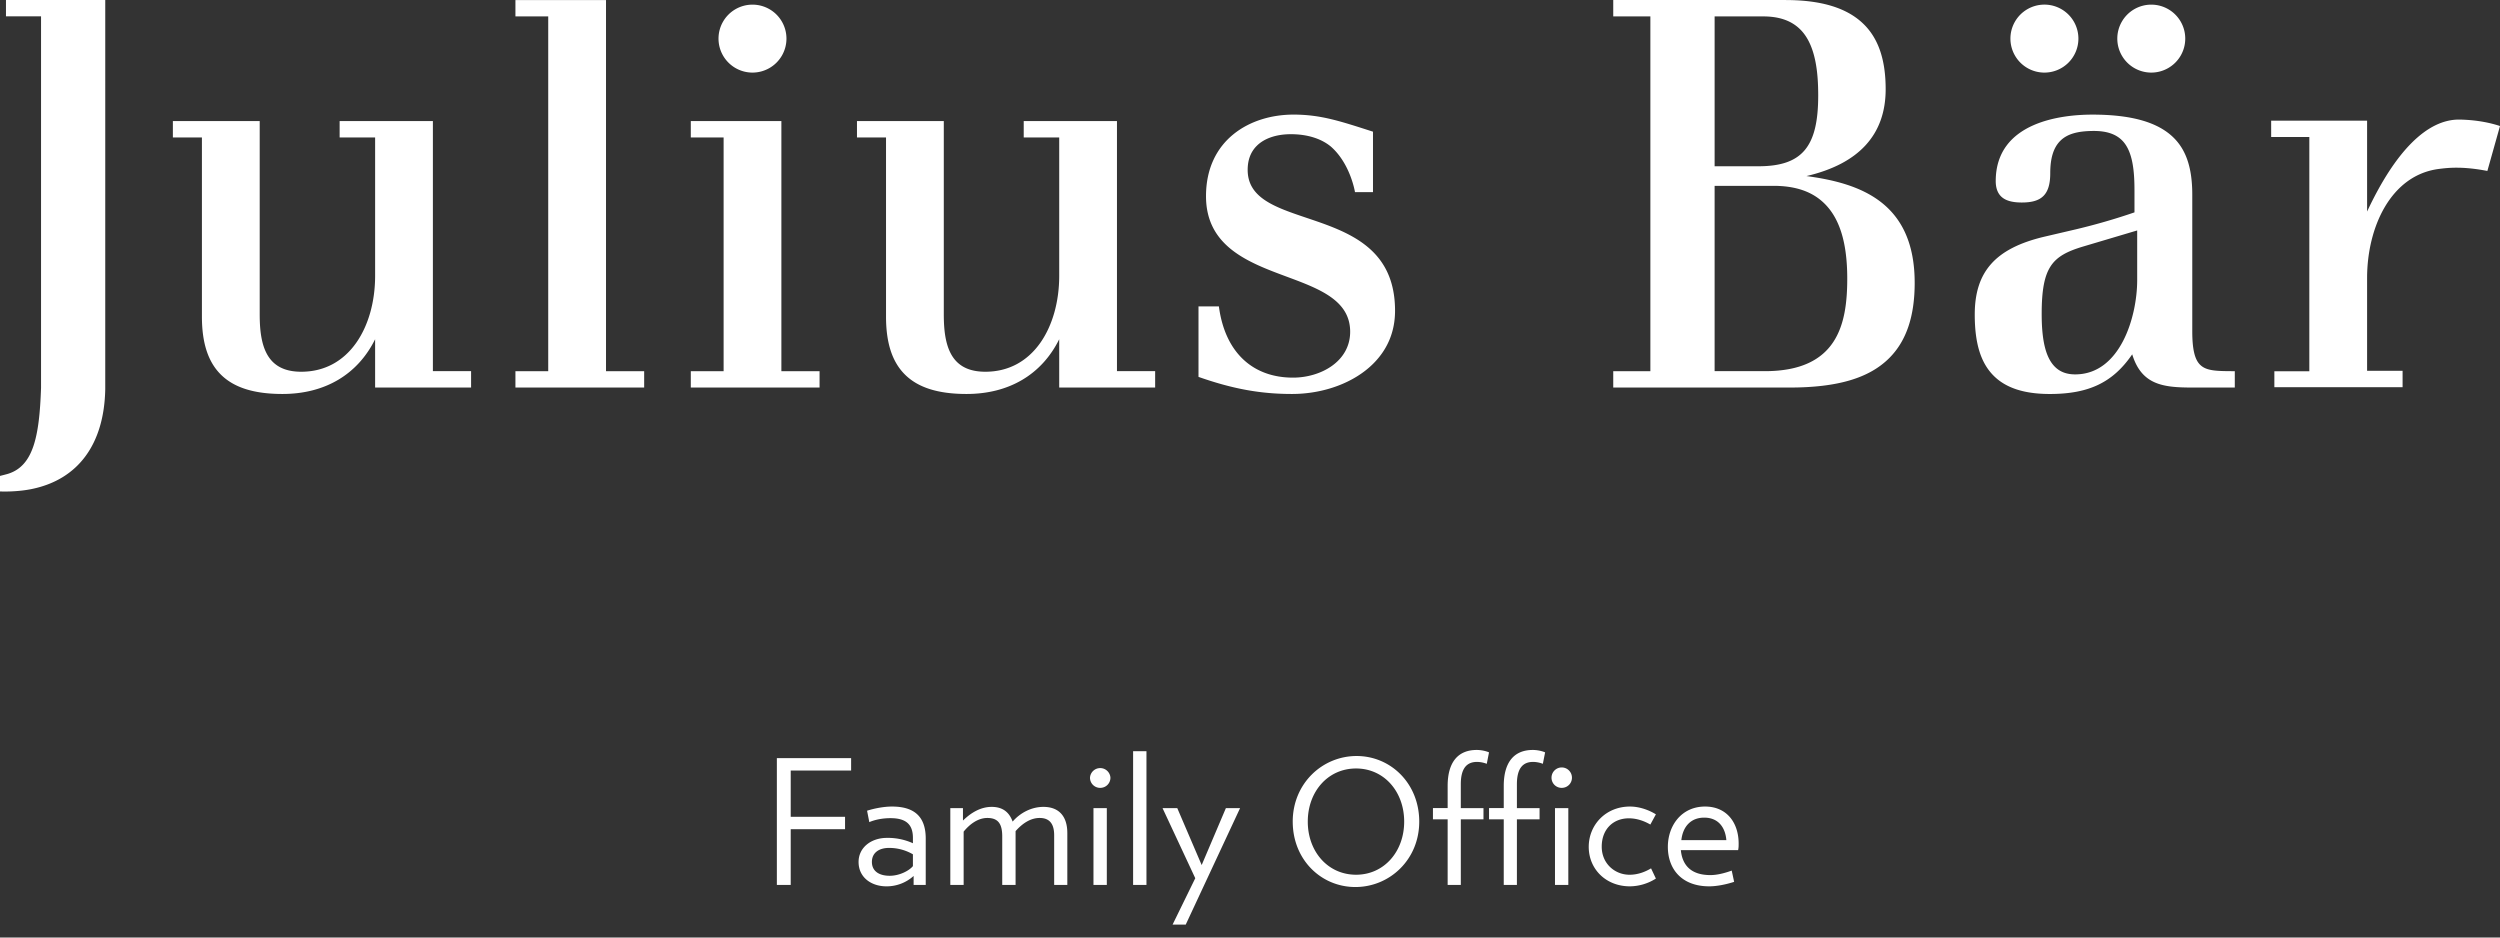 <svg width="168" height="63" fill="none" xmlns="http://www.w3.org/2000/svg">
    <rect width="100%" height="100%" fill="#333333" stroke="none"/>
    <path
    d="M53.136 51.782v3.105h3.651v.837h-3.651v3.745h-.931v-8.525h4.99v.837h-4.06zM61.348 57.41a3.168 3.168 0 00-1.605-.43c-.675 0-1.151.326-1.151.942 0 .606.465.93 1.198.93.651 0 1.302-.336 1.558-.65v-.792zm.047 2.06v-.606a2.696 2.696 0 01-1.827.698c-1.01 0-1.872-.593-1.872-1.64 0-.953.826-1.616 1.907-1.616a4.07 4.07 0 011.745.36v-.36c0-.908-.465-1.326-1.512-1.326-.534 0-1.046.105-1.419.267l-.15-.767c.476-.152 1.116-.28 1.674-.28 1.524 0 2.268.698 2.268 2.152v3.117h-.814zM70.84 59.469V56.13c0-.745-.29-1.163-.977-1.163-.605 0-1.151.36-1.616.884v3.617h-.897v-3.257c0-.826-.256-1.244-1-1.244-.639 0-1.197.43-1.593.918v3.583h-.896v-5.164h.85v.837c.511-.5 1.163-.919 1.93-.919.791 0 1.198.407 1.408.989.5-.582 1.256-.989 2.07-.989 1.047 0 1.605.64 1.605 1.756v3.49h-.884zM73.481 54.305h.897v5.164h-.897v-5.164zm.455-1.36a.681.681 0 01-.688-.687.688.688 0 011.373 0 .68.68 0 01-.685.686zM76.145 50.479h.897v8.99h-.897v-8.99zM79.682 62.132h-.884l1.524-3.116-2.199-4.71h.99l1.64 3.825 1.627-3.826h.954l-3.652 7.827zM94.361 55.212c0-2.012-1.349-3.57-3.233-3.57-1.895 0-3.245 1.558-3.245 3.57 0 2.012 1.35 3.57 3.245 3.57 1.884 0 3.233-1.558 3.233-3.57zm-7.49 0c0-2.559 1.989-4.408 4.292-4.408s4.21 1.85 4.21 4.408c0 2.559-1.989 4.396-4.291 4.396-2.304 0-4.21-1.837-4.21-4.396zM99.91 51.328a1.898 1.898 0 00-.65-.128c-.675 0-1.094.407-1.094 1.5v1.605h1.524v.756h-1.523v4.408h-.885V55.06h-.988v-.756h.988v-1.489c0-1.57.675-2.418 1.954-2.418.268 0 .582.057.826.162l-.151.768zM103.68 51.328a1.9 1.9 0 00-.651-.128c-.675 0-1.093.407-1.093 1.5v1.605h1.523v.756h-1.523v4.408h-.884V55.06h-.989v-.756h.989v-1.489c0-1.57.674-2.418 1.953-2.418.268 0 .582.057.827.162l-.152.768zM104.495 54.305h.896v5.164h-.896v-5.164zm.454-1.36a.68.68 0 01-.687-.687c0-.372.303-.686.687-.686.383 0 .686.314.686.686a.68.68 0 01-.686.686zM109.532 59.562c-1.618 0-2.769-1.163-2.769-2.652 0-1.488 1.151-2.71 2.769-2.71.639 0 1.279.233 1.744.524l-.373.686c-.418-.244-.918-.419-1.441-.419-1.048 0-1.826.721-1.826 1.907 0 1.14.884 1.885 1.872 1.885.524 0 1.024-.175 1.443-.43l.325.686a3.313 3.313 0 01-1.744.523zM116.011 56.456c-.069-.848-.536-1.511-1.489-1.511-.883 0-1.43.581-1.536 1.511h3.025zm.791.675h-3.849c.092.954.627 1.675 1.988 1.675.442 0 .954-.128 1.431-.302l.162.756c-.57.186-1.186.302-1.674.302-1.85 0-2.78-1.163-2.78-2.652 0-1.43.918-2.71 2.501-2.71 1.453 0 2.256 1.082 2.256 2.49 0 .15 0 .278-.035.441zM29.09 24.943V8.136h-6.267v1.1h2.385v9.299c0 1.724-.444 3.315-1.252 4.476-.897 1.287-2.178 1.97-3.712 1.97-.842 0-1.472-.222-1.922-.671-.772-.773-.87-2.121-.87-3.208V8.136h-5.835v1.1h1.952V21.28c0 1.764.414 3.034 1.265 3.884.882.882 2.238 1.311 4.145 1.311 2.86 0 5.057-1.31 6.229-3.678v3.243h6.449v-1.098H29.09zM40.724 24.943V.003h-6.087v1.1h2.204v23.84h-2.204v1.098h8.651v-1.098h-2.564zM52.509 24.943V8.136h-6.087v1.1h2.205v15.707h-2.205v1.098h8.653v-1.098H52.51zM75.06 24.943V8.136h-6.266v1.1h2.385v9.299c0 1.724-.444 3.315-1.251 4.476-.897 1.287-2.179 1.97-3.71 1.97-.845 0-1.475-.222-1.924-.671-.773-.773-.871-2.121-.871-3.208V8.136h-5.834v1.1h1.952V21.28c0 1.764.413 3.034 1.265 3.884.881.882 2.237 1.311 4.145 1.311 2.86 0 5.056-1.31 6.228-3.678v3.243h6.447v-1.098h-2.565zM120.983 1.984c-.593-.592-1.41-.881-2.497-.881h-3.264v10.07h2.938c2.934 0 4.023-1.288 4.023-4.747 0-1.392-.124-3.366-1.2-4.442zm1.642 11.715c-.815-.816-1.944-1.211-3.453-1.211h-3.95v12.454h3.373c4.882 0 5.54-3.148 5.54-6.226 0-2.361-.493-4.002-1.51-5.017zm6.042 5.306c0 2.252-.559 3.908-1.71 5.058-1.35 1.35-3.478 1.98-6.701 1.98H108.41v-1.1h2.495V1.102h-2.495v-1.1h11.558c2.458 0 4.191.54 5.302 1.65.973.974 1.447 2.392 1.447 4.34 0 3.057-1.796 5.016-5.324 5.84 3.653.486 7.274 1.784 7.274 7.172zM167.151 11.488c-1.665-.32-2.611-.217-3.245-.137-3.244.409-4.837 3.917-4.837 7.337v6.23h2.385v1.1h-8.617v-1.069h2.35V9.208h-2.565V8.109h6.447v6.107c1.889-4.041 4.037-6.218 6.229-6.18 1.24.023 2.169.255 2.702.433l-.849 3.019zM147.843 24.507c-.363-.36-.522-1.055-.522-2.25v-9.18c0-1.754-.393-2.966-1.238-3.809-1.055-1.055-2.846-1.566-5.475-1.566-1.953 0-6.495.435-6.495 4.47 0 .441.118.784.353 1.02.285.283.731.416 1.407.416.687 0 1.147-.141 1.447-.441.31-.31.457-.8.457-1.537 0-1.004.219-1.71.671-2.162.461-.463 1.161-.668 2.268-.668.845 0 1.46.207 1.886.631.737.737.835 2.128.835 3.392v1.448a42.12 42.12 0 01-3.9 1.131l-2.169.507c-3.271.779-4.665 2.342-4.665 5.228 0 1.939.403 3.246 1.272 4.115.824.824 2.059 1.224 3.776 1.224 2.63 0 4.246-.783 5.533-2.665.631 2.061 2.081 2.232 4.047 2.232h2.847v-1.1c-1.268 0-1.92-.021-2.335-.436zm-4.224-9.021v3.337c0 2.45-1.132 6.336-4.167 6.336-.573 0-1.02-.168-1.365-.514-.606-.606-.886-1.732-.886-3.543 0-3.164.695-3.907 2.784-4.535l3.634-1.081zM92.265 12.909v-4.06c-2.194-.705-3.506-1.148-5.34-1.148-2.927 0-5.881 1.696-5.881 5.484 0 3.393 2.877 4.462 5.414 5.404 2.199.817 4.273 1.588 4.273 3.705 0 2.002-1.98 3.083-3.842 3.083-2.72 0-4.575-1.71-4.98-4.788h-1.37v4.738c2.356.828 4.22 1.148 6.278 1.148 2.147 0 4.192-.762 5.47-2.042.968-.97 1.46-2.162 1.46-3.55 0-4.237-3.156-5.303-5.942-6.242-2.127-.717-3.962-1.336-3.962-3.227 0-.665.205-1.21.613-1.615.504-.504 1.317-.781 2.29-.781 1.14 0 2.065.314 2.692.835 1.313 1.152 1.617 3.056 1.617 3.056h1.21zM50.567 4.878a2.283 2.283 0 100-4.566 2.283 2.283 0 000 4.566zM137.337 4.878a2.284 2.284 0 100-4.567 2.284 2.284 0 000 4.567zM144.566 4.878a2.283 2.283 0 100-4.566 2.283 2.283 0 000 4.566zM.401 0v1.099h2.357v24.967c-.112 3.287-.52 5.288-2.279 5.792.004 0-.479.124-.479.124v1.043s1.067.056 2.135-.163c3.119-.639 4.869-3.017 4.938-6.712V0H.401z"
    fill="#fff"
    />
</svg>